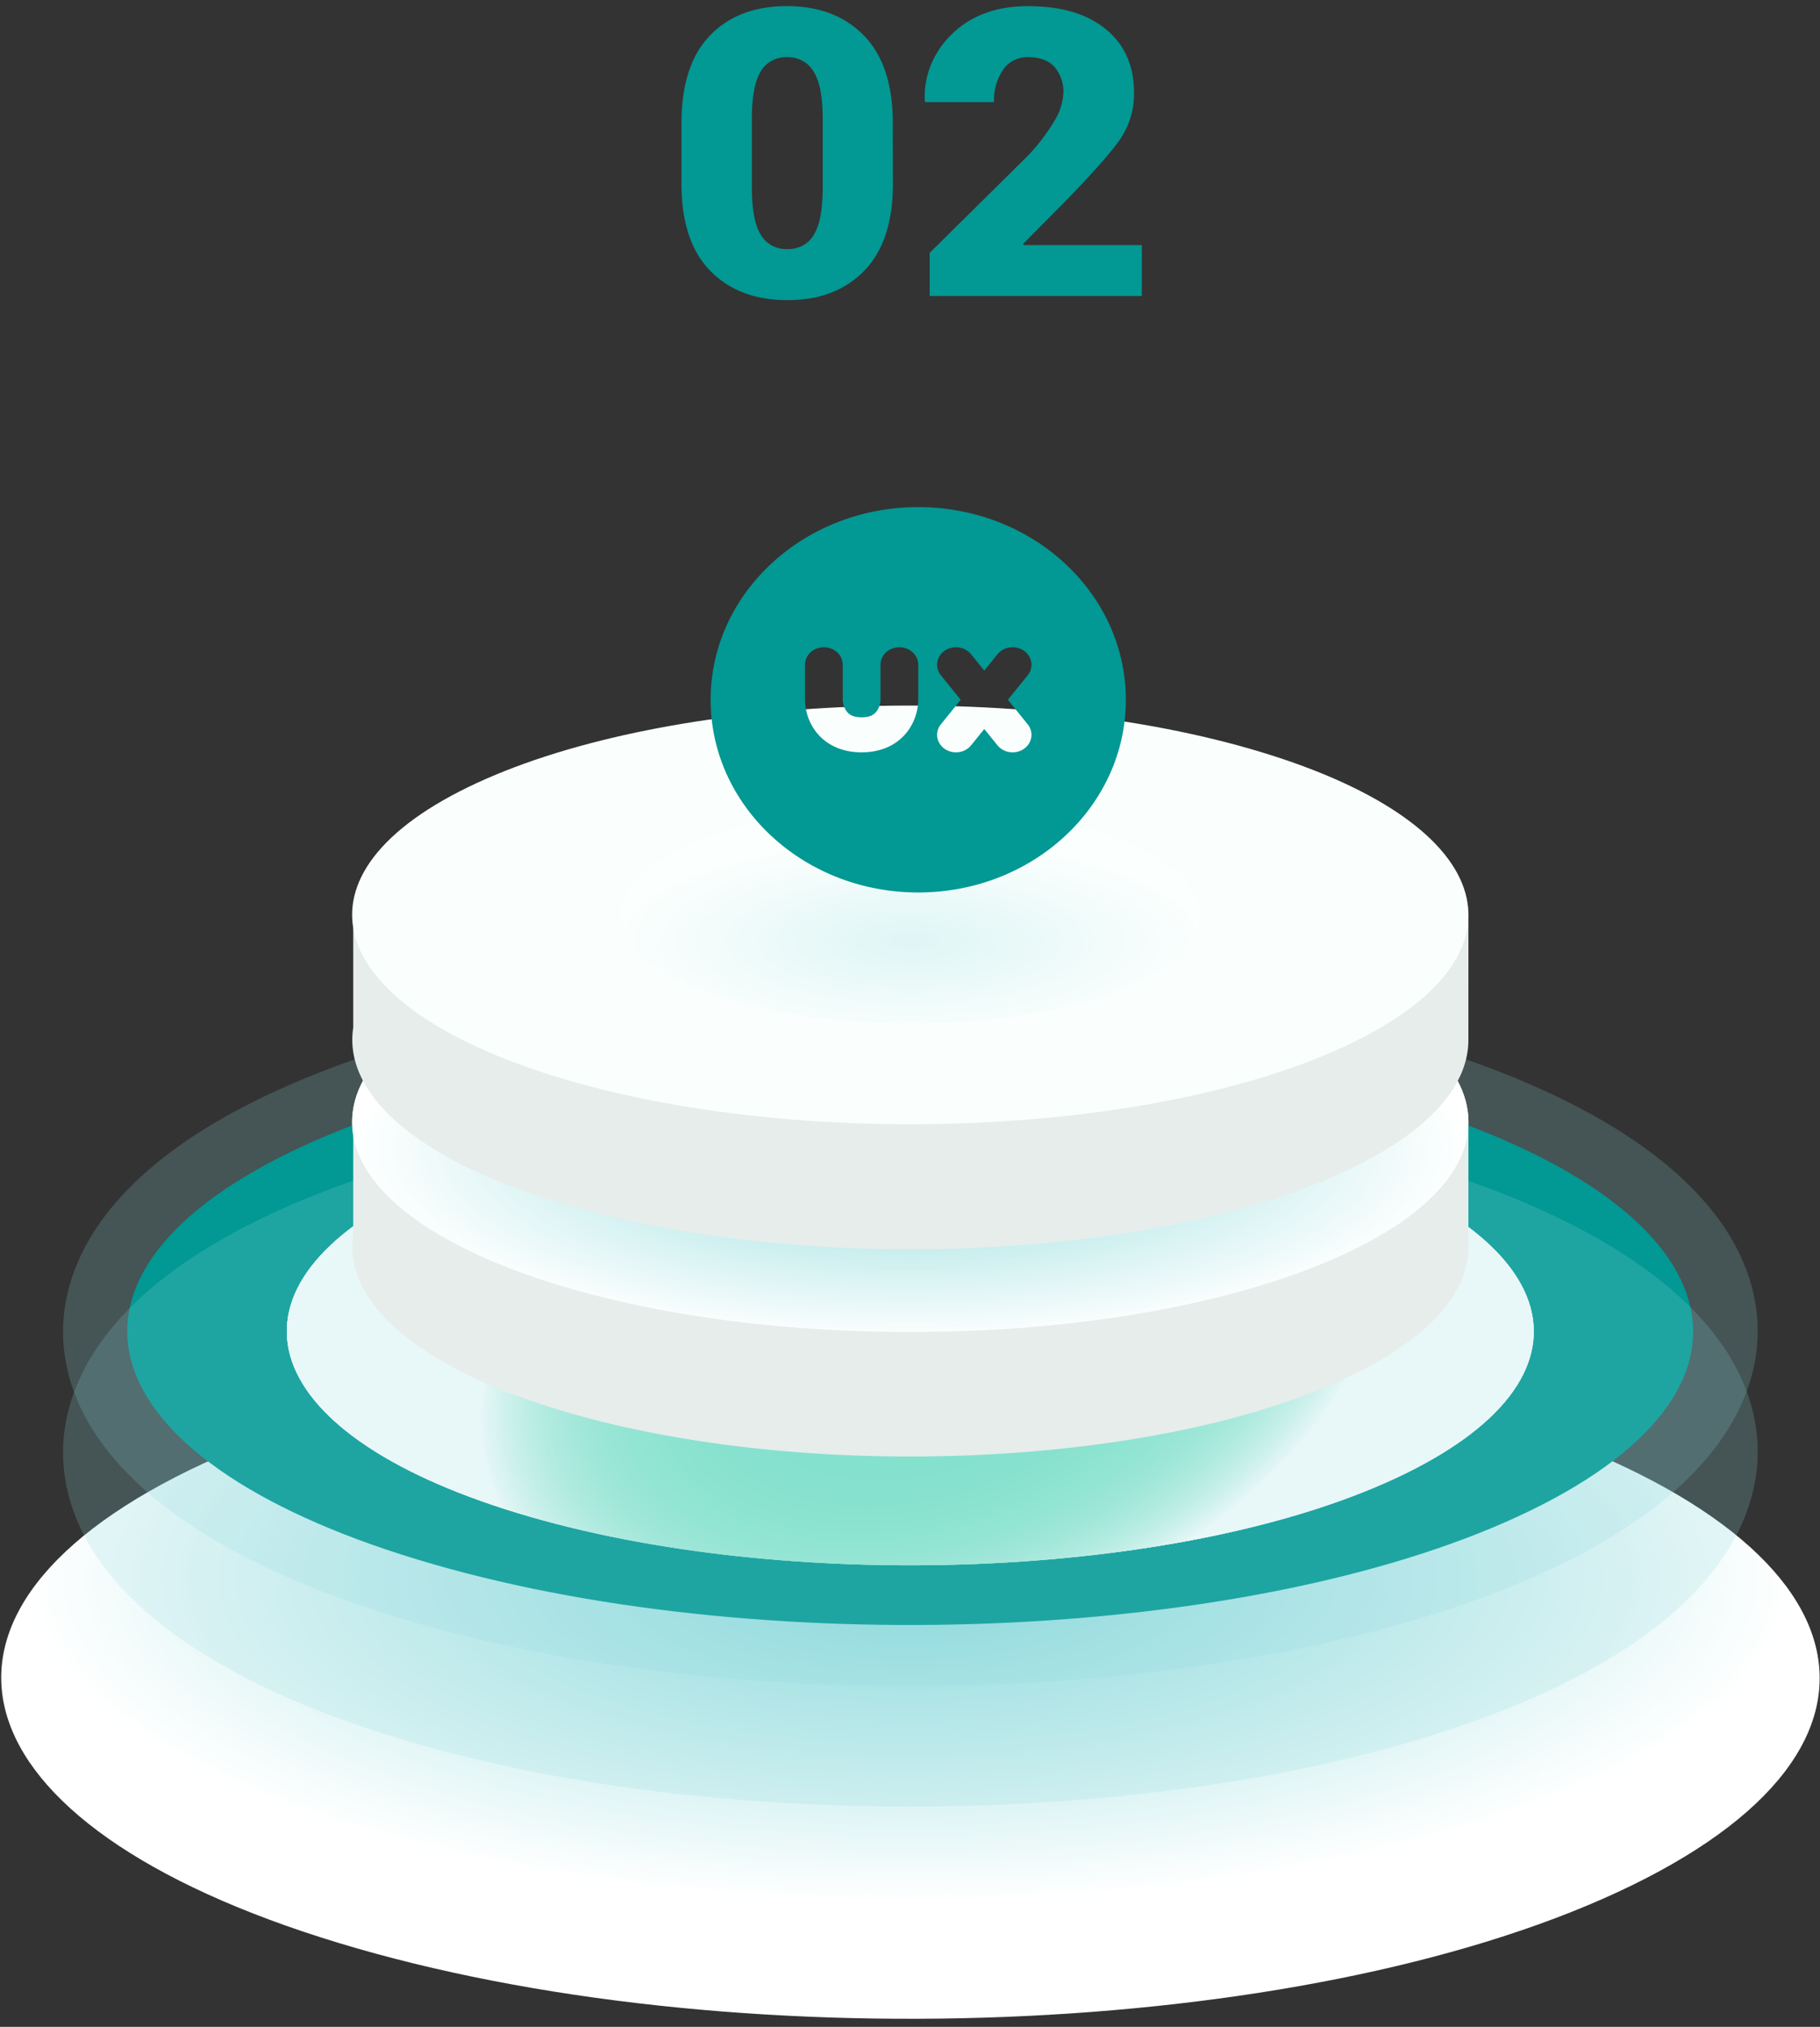 <svg width="221" height="246" fill="none" xmlns="http://www.w3.org/2000/svg"><rect width="100%" height="100%" fill="#333333" stroke="none"/><path style="mix-blend-mode:multiply" d="M180.024 171.493c47.385 14.386 54.712 40.443 16.318 58.193-38.393 17.749-107.886 20.498-155.267 6.116-47.381-14.381-54.692-40.442-16.323-58.207 38.37-17.765 107.891-20.483 155.272-6.102Z" fill="url(#a)"/><path d="M110.479 204.618c-22.787 0-44.286-2.872-62.15-8.299-25.13-7.626-39.555-19.409-40.618-33.175-.523-6.775 2.097-19.767 25.514-30.607 19.172-8.877 47.38-13.966 77.388-13.966 22.787 0 44.286 2.868 62.15 8.296 25.13 7.629 39.555 19.413 40.618 33.178.523 6.779-2.097 19.767-25.514 30.607-19.172 8.877-47.381 13.966-77.388 13.966Z" fill="#8EDBDC" style="mix-blend-mode:multiply" opacity=".2"/><path d="M170.354 133.904c40.794 12.384 47.087 34.822 14.049 50.112-33.037 15.29-92.889 17.654-133.703 5.27-40.814-12.384-47.09-34.822-14.053-50.116 33.037-15.294 92.909-17.654 133.707-5.266Z" fill="#029894" style="mix-blend-mode:multiply"/><g style="mix-blend-mode:multiply"><path d="M158.178 139.539c32.493 9.863 37.502 27.716 11.191 39.915-26.312 12.199-73.983 14.059-106.476 4.196-32.494-9.862-37.503-27.735-11.191-39.915 26.311-12.179 73.982-14.058 106.476-4.196Z" fill="url(#b)"/><path d="M158.178 139.539c32.493 9.863 37.502 27.716 11.191 39.915-26.312 12.199-73.983 14.059-106.476 4.196-32.494-9.862-37.503-27.735-11.191-39.915 26.311-12.179 73.982-14.058 106.476-4.196Z" fill="url(#c)"/><path d="M158.178 139.539c32.493 9.863 37.502 27.716 11.191 39.915-26.312 12.199-73.983 14.059-106.476 4.196-32.494-9.862-37.503-27.735-11.191-39.915 26.311-12.179 73.982-14.058 106.476-4.196Z" fill="url(#d)"/></g><path d="M110.479 219.261c-22.787 0-44.286-2.868-62.15-8.295-25.13-7.63-39.555-19.413-40.618-33.175-.523-6.779 2.097-19.767 25.514-30.607 19.172-8.877 47.38-13.97 77.388-13.97 22.787 0 44.286 2.872 62.15 8.3 25.13 7.626 39.555 19.409 40.618 33.174.523 6.779-2.097 19.767-25.514 30.607-19.172 8.877-47.381 13.966-77.388 13.966Z" fill="#8EDBDC" style="mix-blend-mode:multiply" opacity=".2"/><path d="M178.311 136.187h-13.423a74.053 74.053 0 0 0-11.702-4.562c-29.092-8.831-71.77-7.148-95.326 3.757-.573.262-1.112.535-1.636.805h-13.33v13.677c-1.226 7.895 7.36 15.894 24.987 21.253 29.092 8.826 71.771 7.148 95.326-3.758 10.173-4.707 15.104-10.366 15.096-15.99l.008-15.182Z" fill="#E6EDEB"/><path d="M153.19 116.442c29.087 8.831 33.573 24.829 10.017 35.735-23.555 10.905-66.238 12.584-95.326 3.753-29.087-8.831-33.573-24.829-10.017-35.735 23.555-10.905 66.234-12.583 95.326-3.753Z" fill="#FAFFFE"/><path style="mix-blend-mode:multiply" d="M110.536 161.669c37.433 0 67.78-11.409 67.78-25.483s-30.347-25.483-67.78-25.483c-37.434 0-67.78 11.409-67.78 25.483s30.346 25.483 67.78 25.483Z" fill="url(#e)"/><path d="M178.311 111.042h-13.423a73.69 73.69 0 0 0-11.702-4.562c-29.092-8.83-71.77-7.148-95.326 3.757-.573.262-1.112.535-1.636.805h-13.33v13.677c-1.226 7.895 7.36 15.89 24.987 21.249 29.092 8.83 71.771 7.152 95.326-3.753 10.173-4.712 15.104-10.371 15.096-15.991l.008-15.182Z" fill="#E6EDEB"/><path d="M153.19 91.298c29.087 8.831 33.573 24.829 10.017 35.734-23.555 10.906-66.238 12.584-95.326 3.754-29.087-8.831-33.573-24.829-10.017-35.735 23.555-10.905 66.234-12.584 95.326-3.753Z" fill="#FAFFFE"/><path style="mix-blend-mode:multiply" opacity=".25" d="M110.536 124.257c19.409 0 35.143-5.917 35.143-13.215 0-7.299-15.734-13.215-35.143-13.215-19.41 0-35.143 5.916-35.143 13.215 0 7.298 15.734 13.215 35.143 13.215Z" fill="url(#f)"/><path d="M108.43 22.231c0 4.686-1.156 8.224-3.468 10.613-2.311 2.39-5.424 3.584-9.338 3.584-3.947 0-7.082-1.194-9.405-3.584-2.322-2.389-3.478-5.927-3.467-10.613v-7.29c0-4.687 1.148-8.224 3.443-10.614C88.49 1.938 91.61.744 95.554.744c3.928 0 7.053 1.2 9.376 3.599 2.322 2.4 3.482 5.932 3.479 10.597l.021 7.291Zm-8.53-7.837c0-2.654-.37-4.56-1.112-5.717a3.441 3.441 0 0 0-1.346-1.297 3.72 3.72 0 0 0-1.867-.443 3.66 3.66 0 0 0-1.866.438 3.382 3.382 0 0 0-1.336 1.302c-.714 1.16-1.073 3.066-1.075 5.717v8.338c0 2.697.362 4.622 1.087 5.774.316.543.786.993 1.358 1.298a3.71 3.71 0 0 0 1.88.43c.65.021 1.294-.13 1.857-.435a3.38 3.38 0 0 0 1.333-1.293c.728-1.152 1.09-3.077 1.087-5.774v-8.338ZM138.65 35.928h-25.76v-5.24l11.858-11.72a23.624 23.624 0 0 0 3.312-4.335 7.046 7.046 0 0 0 1.063-3.31 4.58 4.58 0 0 0-1.076-3.196c-.714-.793-1.789-1.19-3.226-1.19a3.629 3.629 0 0 0-1.728.392c-.53.27-.976.666-1.293 1.148a6.545 6.545 0 0 0-1.1 3.92h-8.354l-.049-.143a10.275 10.275 0 0 1 .758-4.41 10.79 10.79 0 0 1 2.583-3.747c2.311-2.233 5.373-3.35 9.183-3.35 4.048 0 7.207.937 9.478 2.81 2.271 1.874 3.405 4.44 3.402 7.7a9.751 9.751 0 0 1-1.807 5.813c-1.205 1.68-3.428 4.181-6.669 7.502l-4.984 5.027.073.143h14.336v6.186Z" fill="#029894"/><path fill-rule="evenodd" clip-rule="evenodd" d="M86.292 84.934c0-12.915 11.286-23.385 25.208-23.385 13.922 0 25.208 10.47 25.208 23.385 0 12.916-11.286 23.386-25.208 23.386-13.922 0-25.208-10.47-25.208-23.386Zm31.625-5.527a2.332 2.332 0 0 0-1.509-.829 2.43 2.43 0 0 0-1.7.404 2.103 2.103 0 0 0-.893 1.4 2.01 2.01 0 0 0 .435 1.576l2.406 2.976-2.406 2.977a2.01 2.01 0 0 0-.435 1.576c.086.558.407 1.062.893 1.4a2.43 2.43 0 0 0 1.7.404 2.333 2.333 0 0 0 1.509-.83l1.604-1.983 1.604 1.984c.365.45.908.75 1.509.829.298.04.602.024.893-.045.292-.07.566-.191.806-.359.241-.168.444-.377.597-.618.154-.24.254-.506.297-.782a1.964 1.964 0 0 0-.049-.828 2.061 2.061 0 0 0-.386-.748l-2.407-2.977 2.407-2.976a2.015 2.015 0 0 0 .435-1.576 2.101 2.101 0 0 0-.894-1.4 2.36 2.36 0 0 0-.806-.359 2.465 2.465 0 0 0-.893-.045 2.332 2.332 0 0 0-1.509.829l-1.604 1.984-1.604-1.984Zm-15.584 1.276a2.05 2.05 0 0 0-.671-1.504 2.384 2.384 0 0 0-1.62-.622c-.608 0-1.19.224-1.62.622a2.05 2.05 0 0 0-.672 1.504v4.251c0 1.049.32 2.575 1.348 3.9 1.113 1.436 2.947 2.478 5.527 2.478s4.414-1.046 5.528-2.479a6.538 6.538 0 0 0 1.347-3.899v-4.251a2.05 2.05 0 0 0-.671-1.504 2.387 2.387 0 0 0-1.621-.622c-.607 0-1.19.224-1.62.622a2.05 2.05 0 0 0-.671 1.504v4.251c0 .368-.138.97-.486 1.416-.261.338-.72.71-1.806.71s-1.545-.372-1.806-.71a2.512 2.512 0 0 1-.486-1.416v-4.251Z" fill="#029894"/><defs><radialGradient id="a" cx="0" cy="0" r="1" gradientUnits="userSpaceOnUse" gradientTransform="matrix(107.502 0 0 39.472 110.547 191.533)"><stop stop-color="#8EDBDC"/><stop offset="1" stop-color="#fff"/></radialGradient><radialGradient id="b" cx="0" cy="0" r="1" gradientUnits="userSpaceOnUse" gradientTransform="matrix(53.758 -19.96 13.026 35.083 113.601 160.935)"><stop stop-color="#8EDBDC"/><stop offset=".44" stop-color="#90DCDD"/><stop offset=".6" stop-color="#97DEDF"/><stop offset=".71" stop-color="#A2E2E2"/><stop offset=".8" stop-color="#B3E7E8"/><stop offset=".88" stop-color="#C9EEEE"/><stop offset=".95" stop-color="#E4F6F7"/><stop offset="1" stop-color="#fff"/></radialGradient><radialGradient id="c" cx="0" cy="0" r="1" gradientUnits="userSpaceOnUse" gradientTransform="matrix(53.758 -19.96 13.026 35.083 113.601 160.935)"><stop stop-color="#80E3C8"/><stop offset=".43" stop-color="#82E3C9"/><stop offset=".58" stop-color="#89E5CC"/><stop offset=".69" stop-color="#94E8D1"/><stop offset=".78" stop-color="#A5EBD8"/><stop offset=".86" stop-color="#BBF0E2"/><stop offset=".93" stop-color="#D7F6ED"/><stop offset=".99" stop-color="#F6FDFB"/><stop offset="1" stop-color="#fff"/></radialGradient><radialGradient id="d" cx="0" cy="0" r="1" gradientUnits="userSpaceOnUse" gradientTransform="matrix(53.758 -19.96 13.026 35.083 113.601 160.935)"><stop stop-color="#80E3C8"/><stop offset=".43" stop-color="#82E3C9"/><stop offset=".58" stop-color="#89E5CC"/><stop offset=".69" stop-color="#94E8D1"/><stop offset=".78" stop-color="#A5EBD8"/><stop offset=".86" stop-color="#BBF0E2"/><stop offset=".93" stop-color="#D7F6ED"/><stop offset=".99" stop-color="#F6FDFB"/><stop offset="1" stop-color="#fff"/></radialGradient><radialGradient id="e" cx="0" cy="0" r="1" gradientUnits="userSpaceOnUse" gradientTransform="matrix(67.571 0 0 23.538 110.536 139.39)"><stop stop-color="#8EDBDC"/><stop offset="1" stop-color="#fff"/></radialGradient><radialGradient id="f" cx="0" cy="0" r="1" gradientUnits="userSpaceOnUse" gradientTransform="matrix(35.037 0 0 12.205 110.536 114.212)"><stop stop-color="#8EDBDC"/><stop offset="1" stop-color="#fff"/></radialGradient></defs></svg>